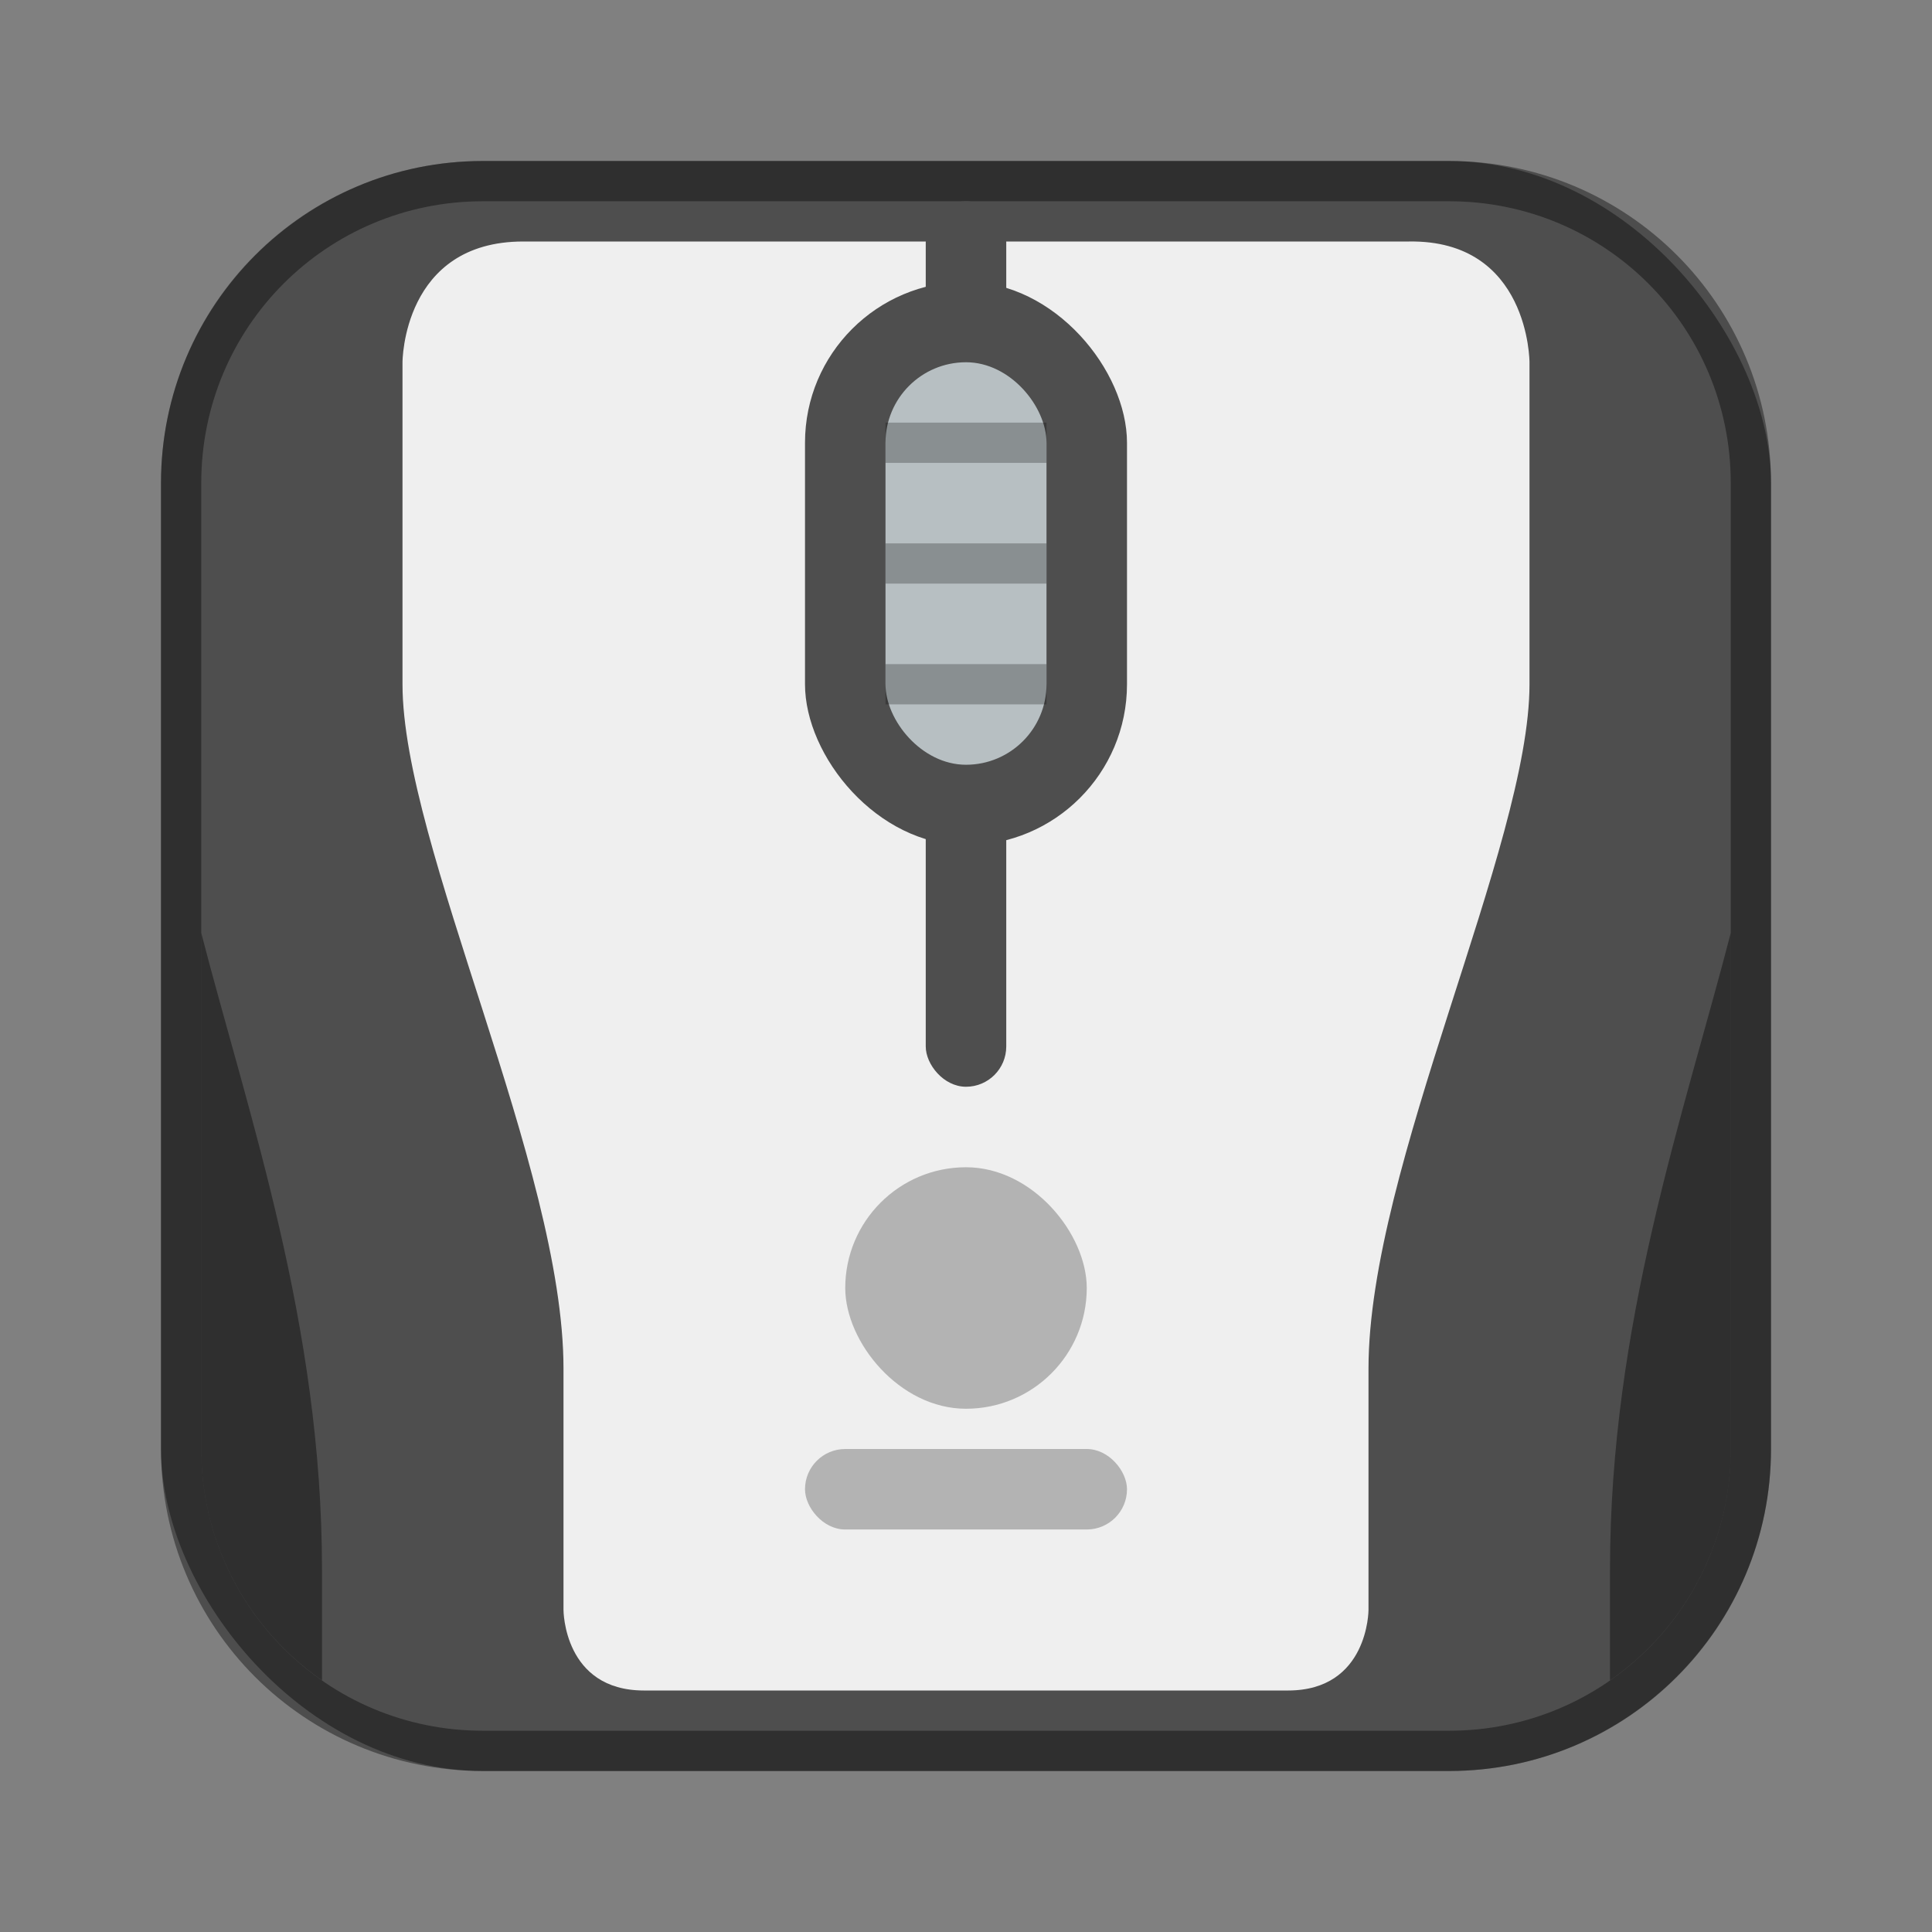 <?xml version="1.0" encoding="UTF-8"?>
<!-- Created with Inkscape (http://www.inkscape.org/) -->
<svg id="SVGRoot" width="48px" height="48px" version="1.1" viewBox="0 0 48 48" xmlns="http://www.w3.org/2000/svg" xmlns:cc="http://creativecommons.org/ns#" xmlns:dc="http://purl.org/dc/elements/1.1/" xmlns:rdf="http://www.w3.org/1999/02/22-rdf-syntax-ns#" xmlns:xlink="http://www.w3.org/1999/xlink">
 <rect x="0" y="0" width="48" height="48" fill="#808080" stroke="none"/>
 <defs id="defs815">
  <style id="style819">.cls-1{fill:none;stroke:#fff;stroke-linecap:round;stroke-linejoin:round;}</style>
 </defs>
 <g id="layer1">
  <rect id="rect1373" x="4" y="4" width="40" height="40" ry="8" fill="#4e4e4e" fill-rule="evenodd" style="paint-order:stroke fill markers"/>
  <path id="rect882" d="m5 23.18v12.82c0 2.388 1.185 4.486 3 5.748v-2.748c0-6.091-1.816-11.251-3-15.82zm38 0c-1.184 4.569-3 9.729-3 15.82v2.748c1.815-1.262 3-3.361 3-5.748v-12.82z" fill-rule="evenodd" opacity=".4" style="paint-order:stroke fill markers"/>
  <path id="rect817" d="m12 4c-4.432 0-8 3.568-8 8v24c0 4.432 3.568 8 8 8h24c4.432 0 8-3.568 8-8v-24c0-4.432-3.568-8-8-8h-24zm0 1h24c3.878 0 7 3.122 7 7v24c0 3.878-3.122 7-7 7h-24c-3.878 0-7-3.122-7-7v-24c0-3.878 3.122-7 7-7z" fill-rule="evenodd" opacity=".4" style="paint-order:stroke fill markers"/>
  <path id="path850" d="m13 6c-3 0-3 3-3 3v8c0 4 4 12 4 17v6s0 2 2 2h16c2 0 2-2 2-2v-6c0-5 4-13 4-17v-8s-3.95e-4 -3.049-3-3h-11z" fill="#efefef"/>
  <rect id="rect852" x="23" y="5" width="2" height="22" ry="1" fill="#4e4e4e" fill-rule="evenodd" style="paint-order:stroke fill markers"/>
  <rect id="rect856" x="20" y="7" width="8" height="14" ry="4" fill="#4e4e4e" fill-rule="evenodd" style="paint-order:stroke fill markers"/>
  <rect id="rect858" x="22" y="9" width="4" height="10" ry="2" fill="#b7bfc2" fill-rule="evenodd" style="paint-order:stroke fill markers"/>
  <rect id="rect860" x="21" y="29" width="6" height="6" ry="3" fill-rule="evenodd" opacity=".25" style="paint-order:stroke fill markers"/>
  <rect id="rect862" x="20" y="36" width="8" height="2" ry="1" fill-rule="evenodd" opacity=".25" style="paint-order:stroke fill markers"/>
  <rect id="rect971" x="22" y="10.5" width="4" height="1" fill-rule="evenodd" opacity=".25" style="paint-order:stroke fill markers"/>
  <rect id="rect973" x="22" y="13.5" width="4" height="1" fill-rule="evenodd" opacity=".25" style="paint-order:stroke fill markers"/>
  <rect id="rect975" x="22" y="16.5" width="4" height="1" fill-rule="evenodd" opacity=".25" style="paint-order:stroke fill markers"/>
 </g>
</svg>
